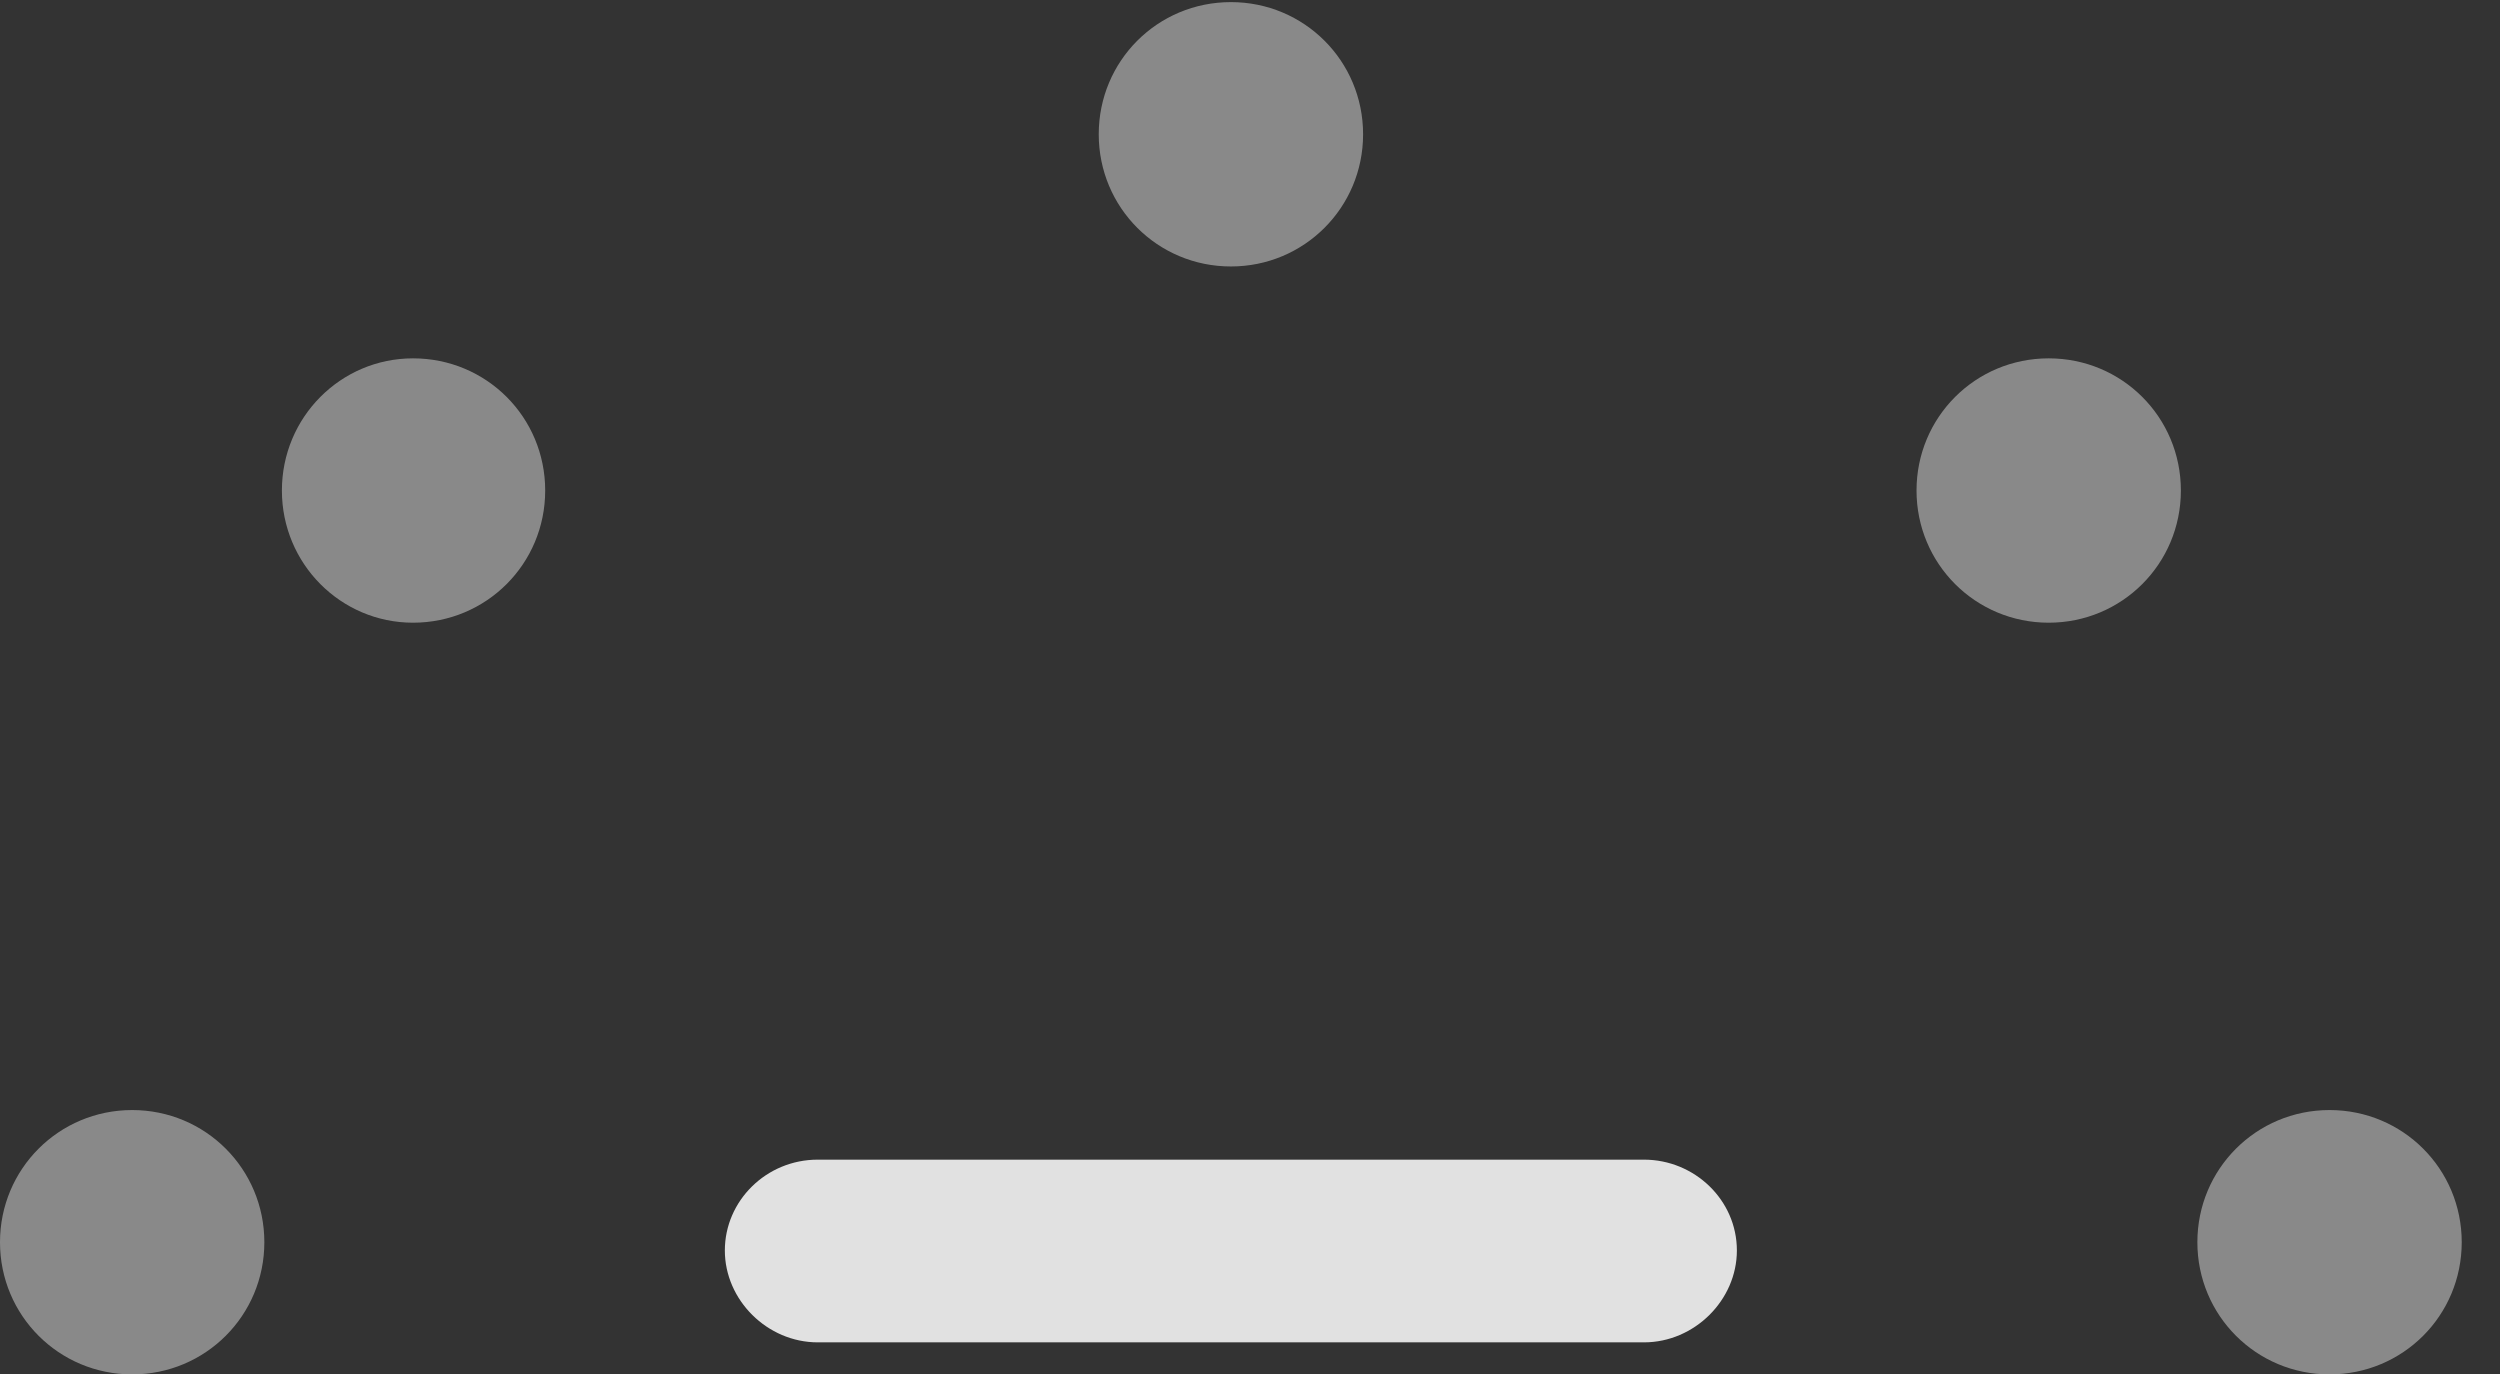 <?xml version="1.0" encoding="UTF-8"?>
<!--Generator: Apple Native CoreSVG 341-->
<!DOCTYPE svg
PUBLIC "-//W3C//DTD SVG 1.1//EN"
       "http://www.w3.org/Graphics/SVG/1.1/DTD/svg11.dtd">
<svg version="1.1" xmlns="http://www.w3.org/2000/svg" xmlns:xlink="http://www.w3.org/1999/xlink" viewBox="0 0 23.643 12.998">
 <rect x="0" y="0" width="23.643" height="12.998" fill="#333333" stroke="none"/>
 <g>
  <rect height="12.998" opacity="0" width="23.643" x="0" y="0"/>
  <path d="M1.25 12.998C1.943 12.998 2.5 12.441 2.5 11.748C2.5 11.055 1.943 10.498 1.25 10.498C0.557 10.498 0 11.055 0 11.748C0 12.441 0.557 12.998 1.25 12.998ZM3.906 5.889C4.6 5.889 5.156 5.332 5.156 4.639C5.156 3.945 4.6 3.389 3.906 3.389C3.223 3.389 2.666 3.945 2.666 4.639C2.666 5.332 3.223 5.889 3.906 5.889ZM11.641 2.52C12.334 2.52 12.891 1.963 12.891 1.27C12.891 0.576 12.334 0.02 11.641 0.02C10.947 0.02 10.391 0.576 10.391 1.27C10.391 1.963 10.947 2.52 11.641 2.52ZM19.375 5.889C20.068 5.889 20.625 5.332 20.625 4.639C20.625 3.945 20.068 3.389 19.375 3.389C18.682 3.389 18.125 3.945 18.125 4.639C18.125 5.332 18.682 5.889 19.375 5.889ZM22.031 12.998C22.725 12.998 23.281 12.441 23.281 11.748C23.281 11.055 22.725 10.498 22.031 10.498C21.338 10.498 20.781 11.055 20.781 11.748C20.781 12.441 21.338 12.998 22.031 12.998Z" fill="white" fill-opacity="0.425"/>
  <path d="M7.734 12.695L15.547 12.695C16.025 12.695 16.426 12.295 16.426 11.826C16.426 11.348 16.025 10.967 15.547 10.967L7.734 10.967C7.246 10.967 6.855 11.357 6.855 11.826C6.855 12.295 7.256 12.695 7.734 12.695Z" fill="white" fill-opacity="0.85"/>
 </g>
</svg>
